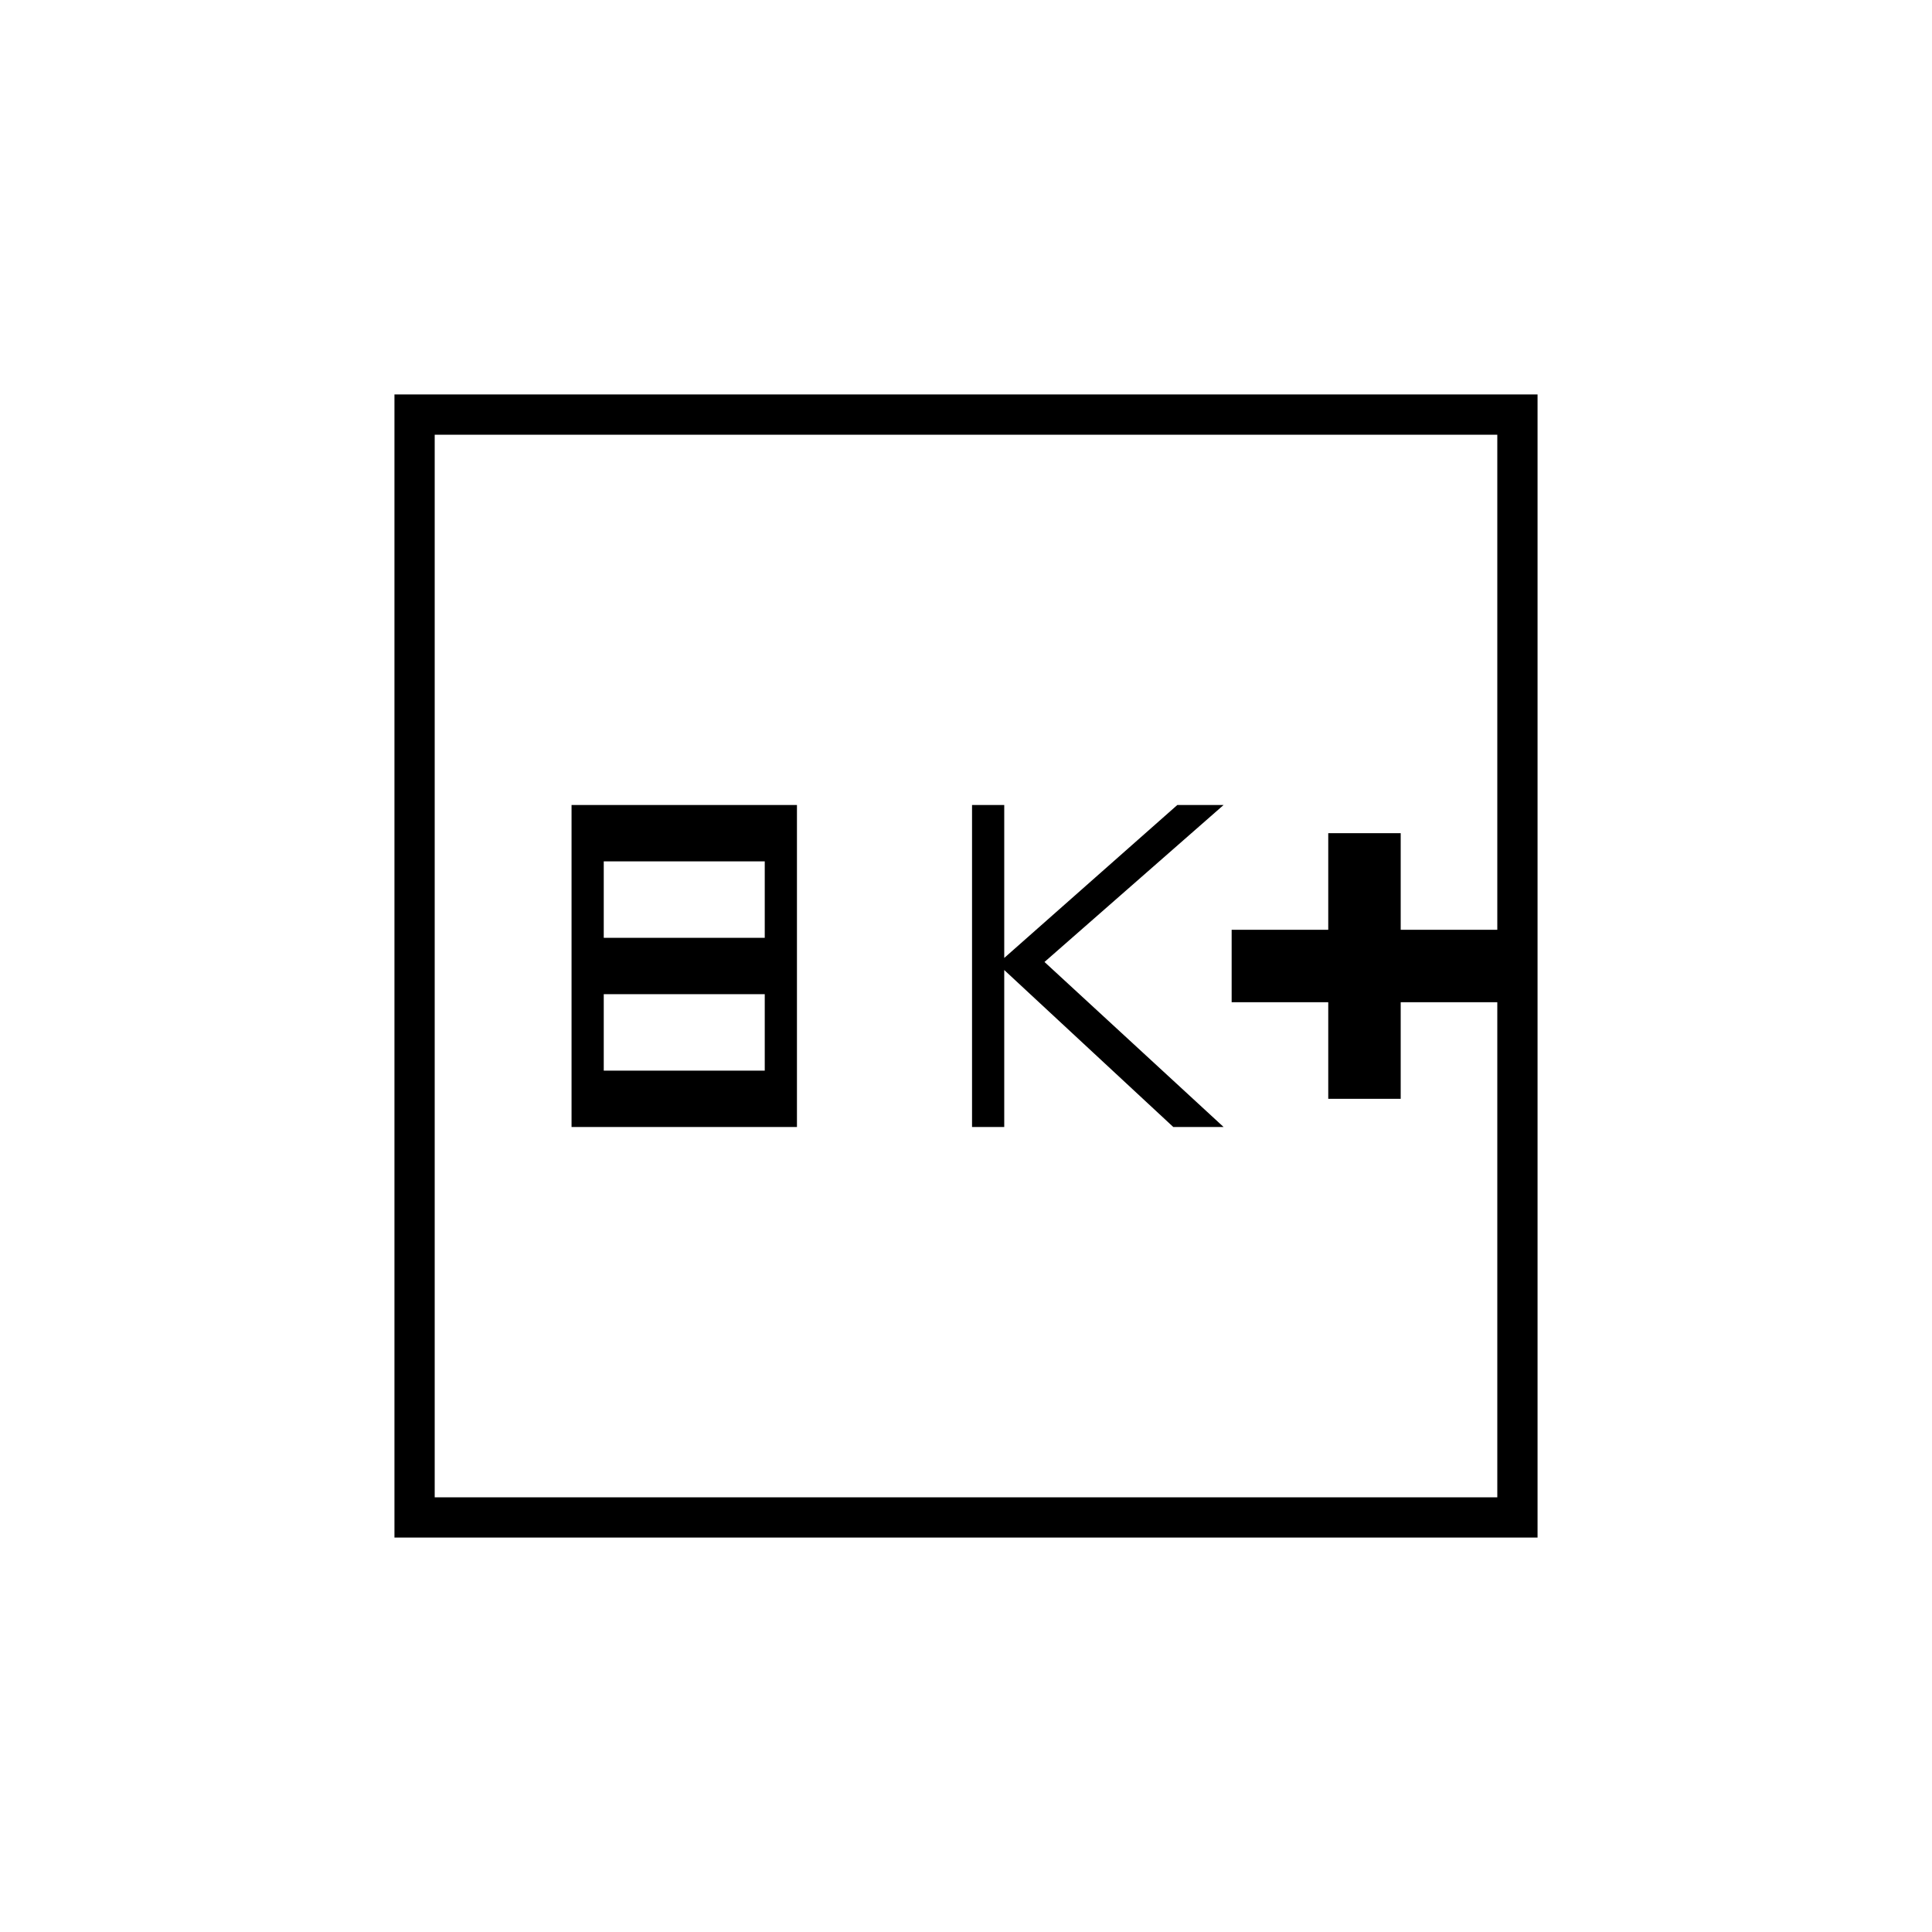 <svg xmlns="http://www.w3.org/2000/svg" height="20" viewBox="0 -960 960 960" width="20"><path d="M284-400h112v-160H284v160Zm16-28v-38h80v38h-80Zm0-66v-38h80v38h-80Zm183 94h16v-78l84 78h25l-89-82 89-78h-23l-86 76v-76h-16v160Zm177-14h36v-48h48v-36h-48v-48h-36v48h-48v36h48v48ZM196-196v-568h568v568H196Zm20-20h528v-528H216v528Zm0 0v-528 528Z"/></svg>